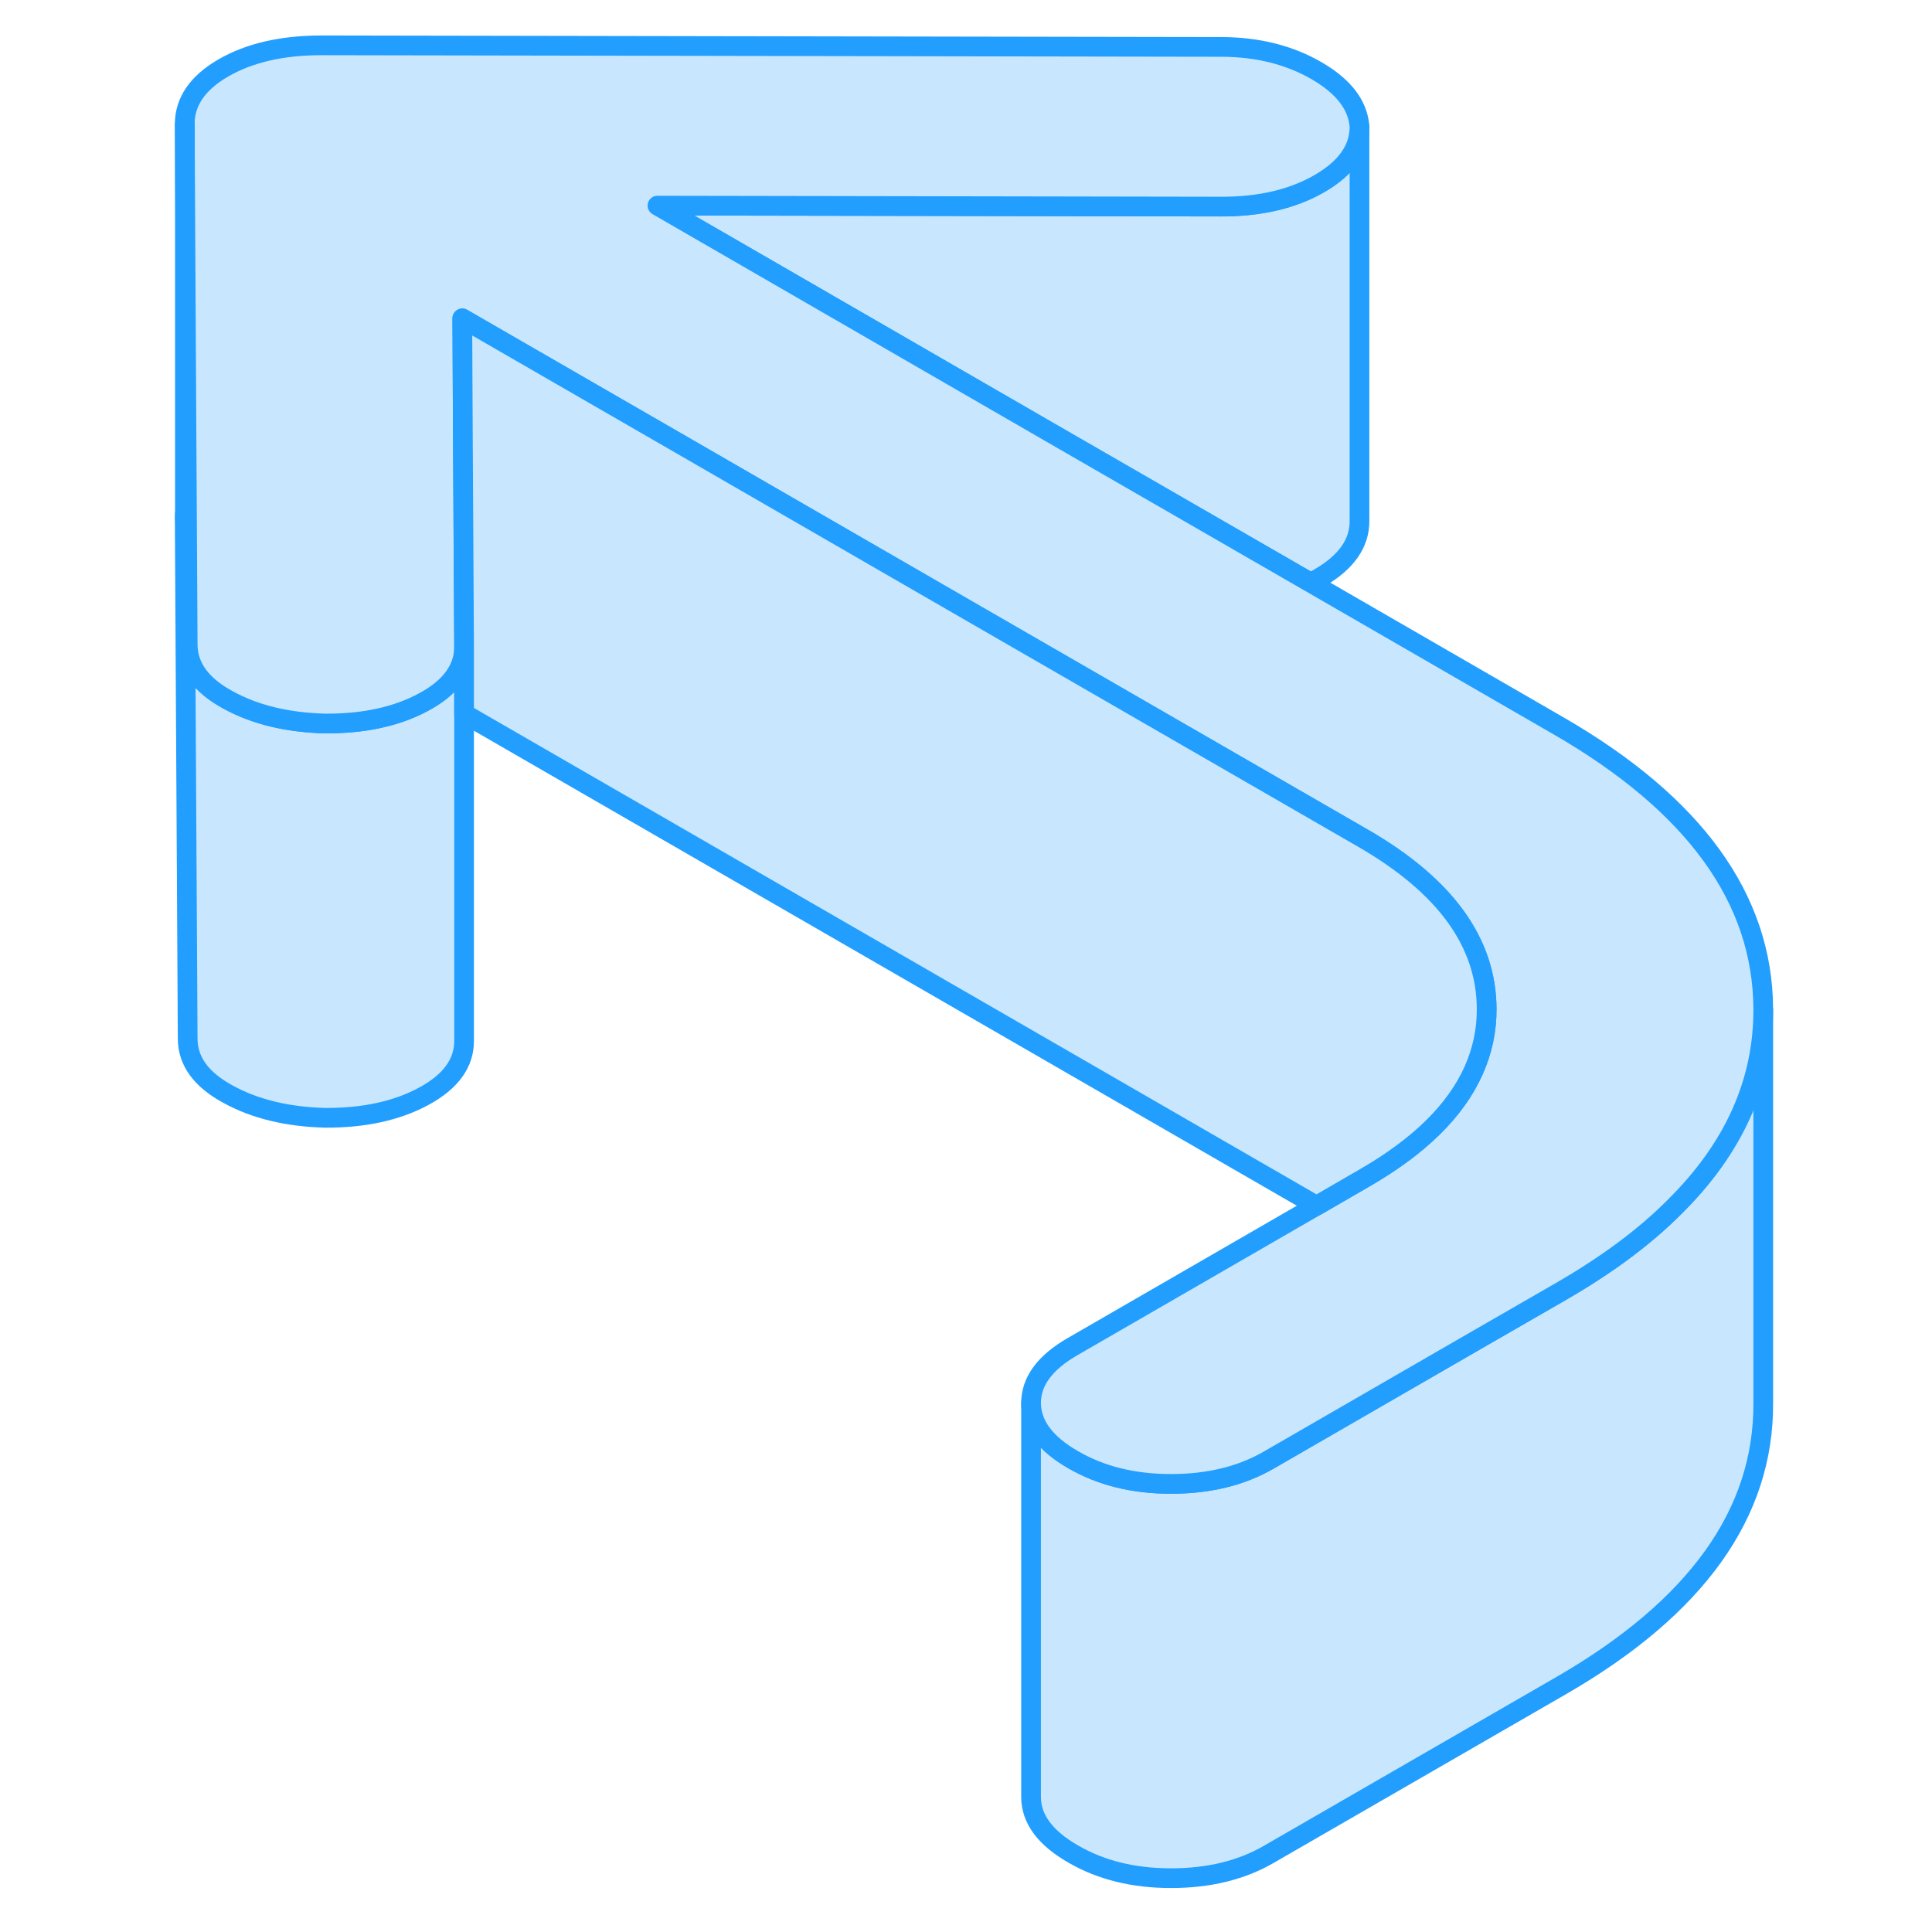 <svg width="48" height="48" viewBox="0 0 85 98" fill="#c8e7ff" xmlns="http://www.w3.org/2000/svg" stroke-width="1px" stroke-linecap="round" stroke-linejoin="round"><path d="M62.46 6.43V26.41C62.47 27.56 61.79 28.52 60.43 29.31C60.28 29.4 60.13 29.48 59.97 29.55L47.52 22.37L26.85 10.43L55.41 10.48C57.39 10.48 59.07 10.1 60.43 9.31C61.78 8.53 62.46 7.57 62.46 6.43Z" stroke="#229EFF" stroke-miterlimit="10" stroke-linejoin="round"/><path d="M17.04 32.8V52.78C17.05 53.92 16.37 54.86 15.01 55.6C13.65 56.34 11.98 56.71 9.99 56.7C8.09 56.65 6.45 56.26 5.08 55.51C3.71 54.77 3.02 53.83 3.02 52.68L2.87 26.3C2.87 26.03 2.91 25.78 2.98 25.53L3.02 32.68C3.02 33.83 3.71 34.77 5.08 35.51C6.45 36.26 8.09 36.65 9.99 36.7C11.98 36.71 13.65 36.34 15.01 35.6C16.36 34.87 17.04 33.93 17.04 32.8Z" stroke="#229EFF" stroke-miterlimit="10" stroke-linejoin="round"/><path d="M82.94 51.24V71.17C82.97 76.76 79.56 81.53 72.71 85.49L57.86 94.06C56.46 94.87 54.81 95.27 52.9 95.27C50.99 95.27 49.34 94.86 47.93 94.04C46.52 93.23 45.81 92.27 45.8 91.17V71.17C45.81 72.27 46.52 73.23 47.93 74.04C49.34 74.86 51 75.27 52.9 75.27C54.8 75.27 56.46 74.87 57.86 74.06L68.25 68.06L72.71 65.49C75.01 64.16 76.93 62.74 78.45 61.21C81.44 58.25 82.94 54.92 82.94 51.24Z" stroke="#229EFF" stroke-miterlimit="10" stroke-linejoin="round"/><path d="M82.94 51.17V51.24C82.94 54.92 81.44 58.25 78.45 61.21C76.93 62.74 75.01 64.16 72.71 65.49L68.25 68.06L57.86 74.06C56.46 74.87 54.81 75.27 52.9 75.27C50.99 75.27 49.34 74.86 47.93 74.04C46.52 73.23 45.81 72.27 45.8 71.17C45.8 70.07 46.5 69.12 47.9 68.31L60.28 61.16L62.75 59.73C65.5 58.14 67.33 56.34 68.24 54.32C68.69 53.32 68.92 52.26 68.91 51.15C68.89 47.8 66.81 44.93 62.66 42.53L41.74 30.46L27.66 22.33L16.95 16.15L16.98 22.31L17.04 32.78V32.8C17.04 33.93 16.36 34.87 15.01 35.6C13.65 36.34 11.98 36.71 9.99 36.7C8.09 36.65 6.45 36.26 5.08 35.51C3.71 34.77 3.02 33.83 3.02 32.68L2.98 25.53L2.87 6.3C2.87 5.16 3.52 4.2 4.84 3.44C6.16 2.68 7.82 2.3 9.8 2.3L55.49 2.38C57.31 2.39 58.9 2.79 60.27 3.58C61.64 4.37 62.37 5.31 62.46 6.41V6.43C62.46 7.57 61.78 8.53 60.43 9.31C59.07 10.1 57.39 10.49 55.41 10.48L26.85 10.43L47.52 22.37L59.97 29.55L72.56 36.82C79.45 40.8 82.91 45.58 82.94 51.17Z" stroke="#229EFF" stroke-miterlimit="10" stroke-linejoin="round"/><path d="M68.91 51.15C68.92 52.26 68.69 53.32 68.24 54.32C67.33 56.34 65.5 58.14 62.75 59.73L60.28 61.16L17.04 36.2V32.78L16.98 22.31L16.95 16.15L27.66 22.33L41.74 30.46L62.66 42.53C66.81 44.93 68.89 47.8 68.91 51.15Z" stroke="#229EFF" stroke-miterlimit="10" stroke-linejoin="round"/><path d="M2.88 6.3V26.3" stroke="#229EFF" stroke-miterlimit="10" stroke-linejoin="round"/></svg>